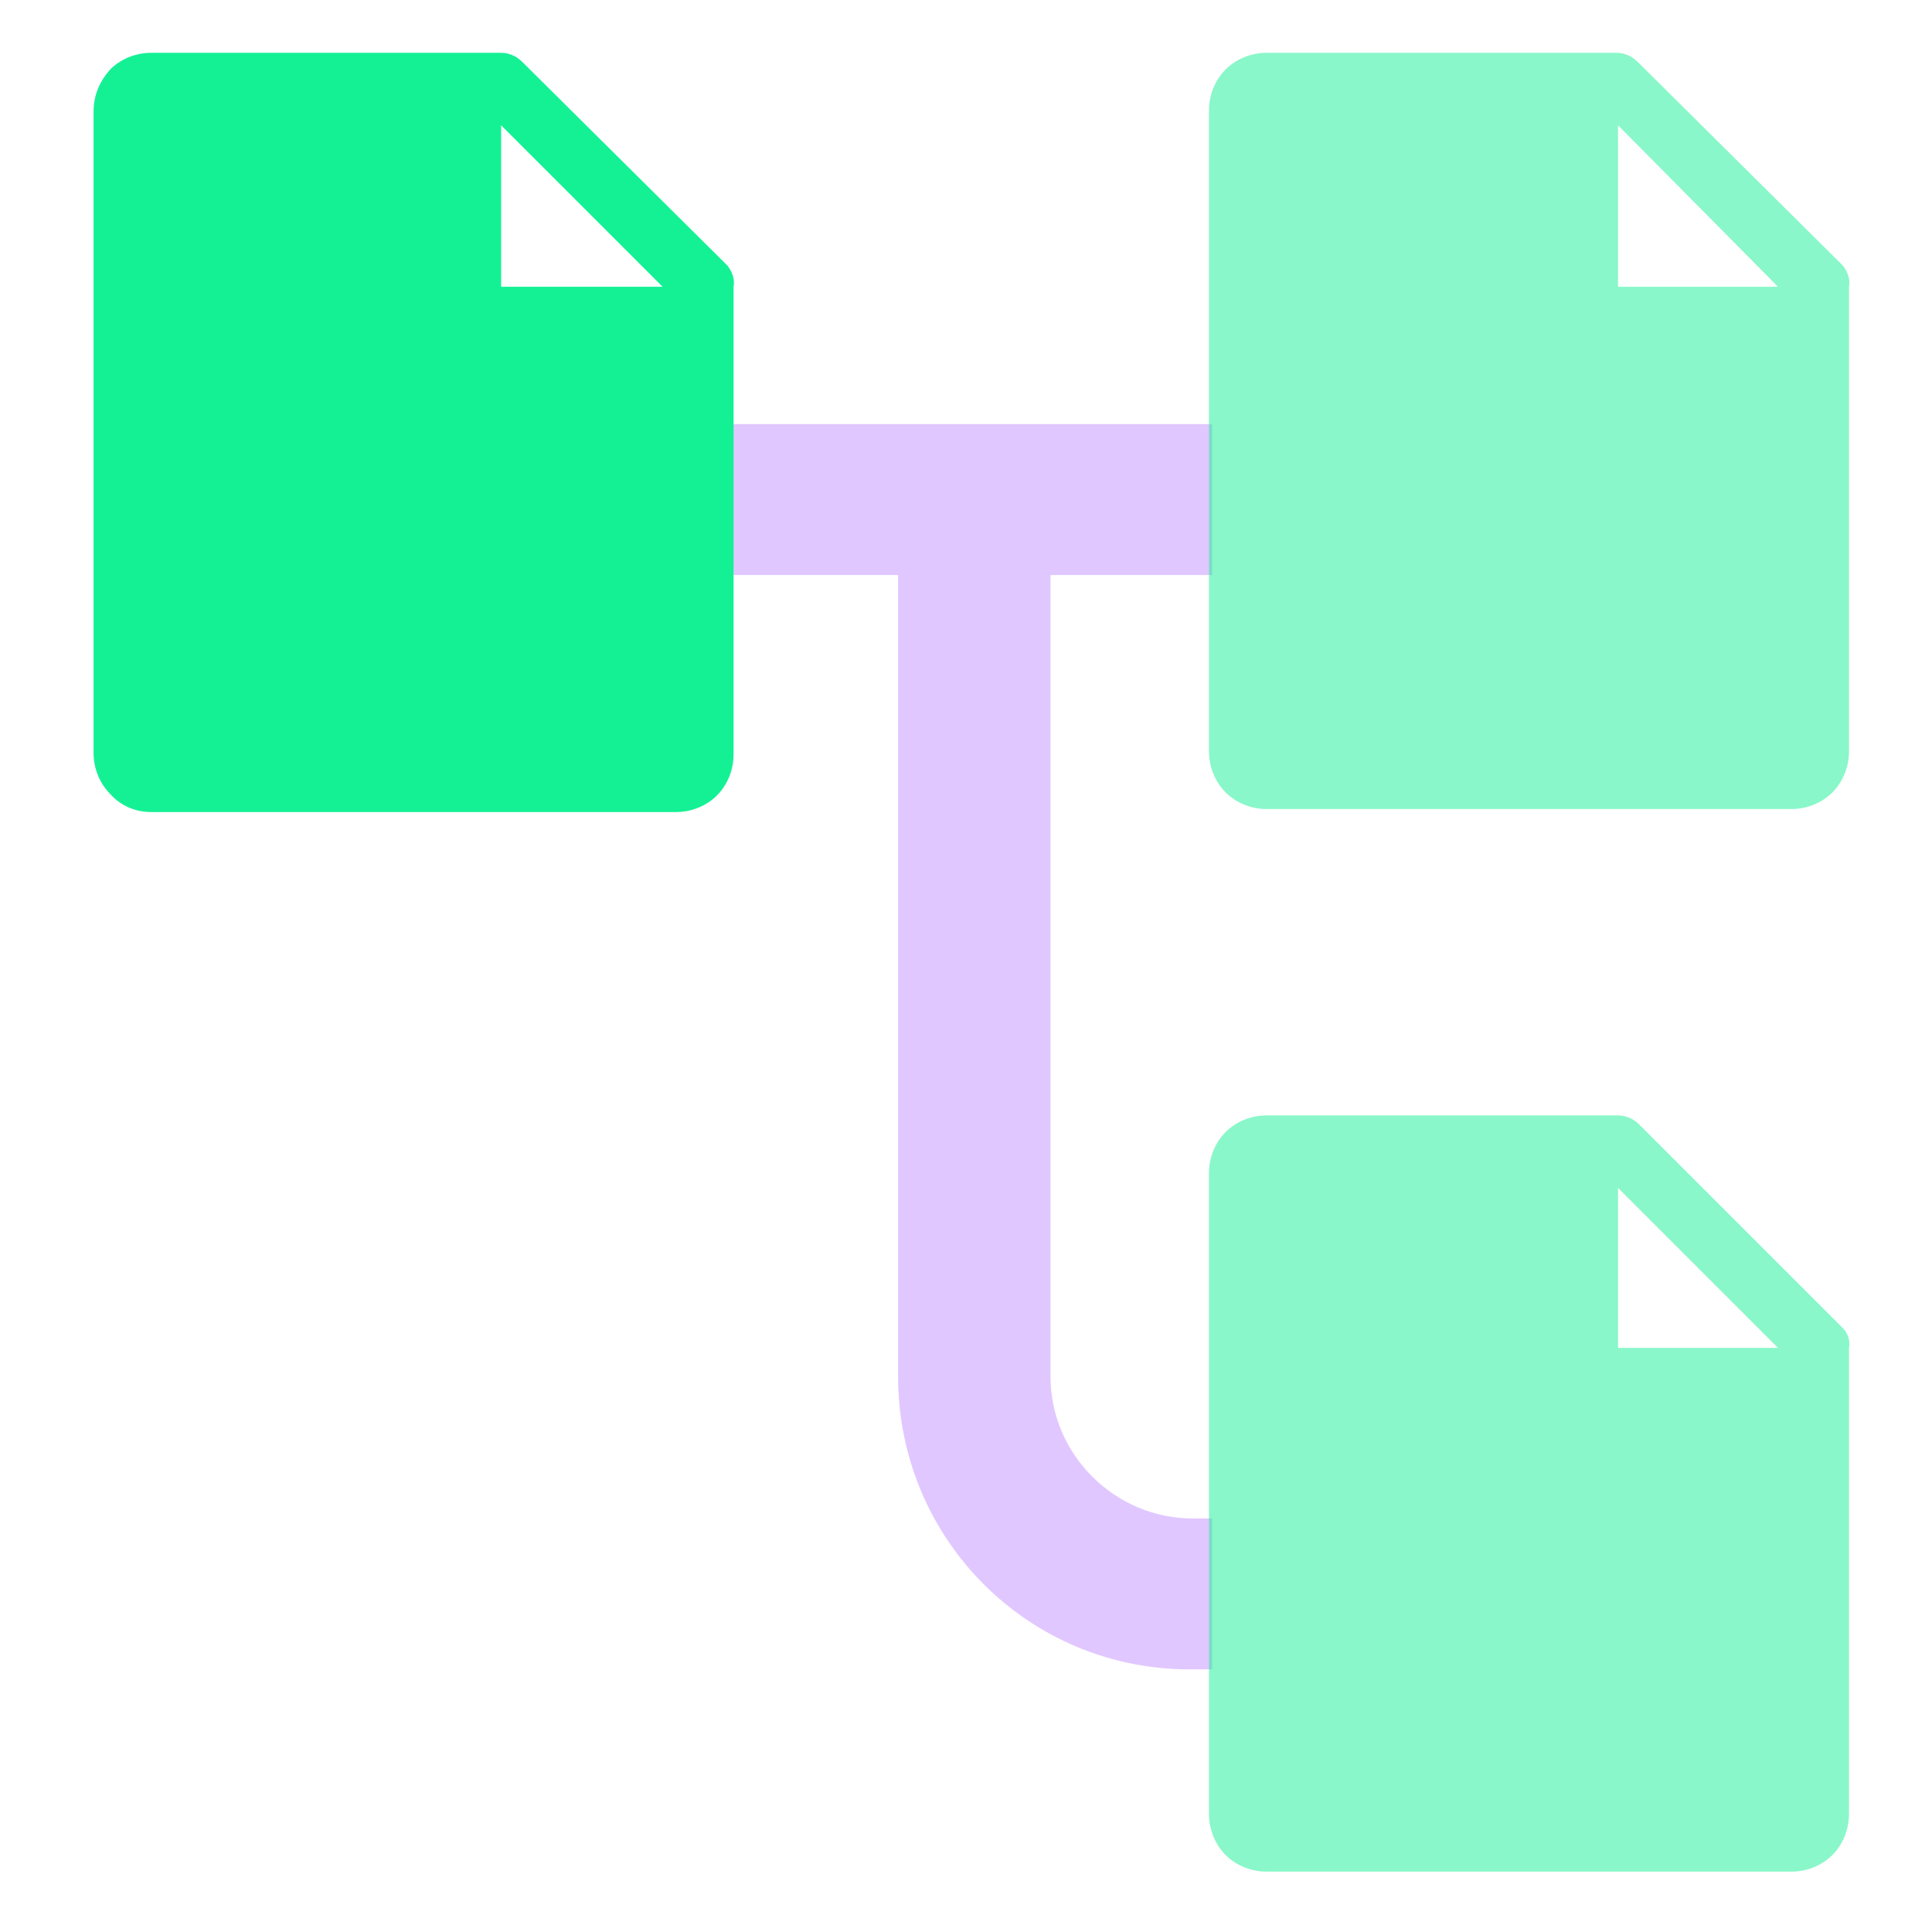 <?xml version="1.0" encoding="utf-8"?>
<!-- Generator: Adobe Illustrator 27.6.0, SVG Export Plug-In . SVG Version: 6.00 Build 0)  -->
<svg version="1.1" id="Layer_1" xmlns="http://www.w3.org/2000/svg" xmlns:xlink="http://www.w3.org/1999/xlink" x="0px" y="0px"
	 viewBox="0 0 128 128" style="enable-background:new 0 0 128 128;" xml:space="preserve">
<style type="text/css">
	.st0{fill:#9945FF;fill-opacity:0.3;}
	.st1{fill:#14F195;}
	.st2{fill:#14F195;fill-opacity:0.5;}
</style>
<path class="st0" d="M59.5,91.2V38.1H43.1v-10h37.2v10H69.6v53.1c0,5.2,4.3,9.4,9.4,9.4h1.3v10H79C68.2,110.7,59.5,102,59.5,91.2z"
	/>
<path class="st1" d="M48.2,17.6L34.6,4.1c-0.4-0.4-0.9-0.6-1.4-0.6H10c-1,0-2,0.4-2.7,1.1C6.6,5.4,6.2,6.3,6.2,7.4v42.5
	c0,1,0.4,2,1.1,2.7C8,53.4,9,53.8,10,53.8h34.8c1,0,2-0.4,2.7-1.1c0.7-0.7,1.1-1.7,1.1-2.7V19C48.7,18.5,48.5,18,48.2,17.6
	L48.2,17.6z M33.2,19V8.3L43.9,19H33.2z"/>
<path class="st2" d="M122.1,17.6L108.5,4.1c-0.4-0.4-0.9-0.6-1.4-0.6H83.9c-1,0-2,0.4-2.7,1.1c-0.7,0.7-1.1,1.7-1.1,2.7v42.5
	c0,1,0.4,2,1.1,2.7c0.7,0.7,1.7,1.1,2.7,1.1h34.8c1,0,2-0.4,2.7-1.1c0.7-0.7,1.1-1.7,1.1-2.7V19C122.6,18.5,122.4,18,122.1,17.6
	L122.1,17.6z M107.2,19V8.3L117.8,19H107.2z"/>
<path class="st2" d="M122.1,88l-13.5-13.5c-0.4-0.4-0.9-0.6-1.4-0.6H83.9c-1,0-2,0.4-2.7,1.1c-0.7,0.7-1.1,1.7-1.1,2.7v42.5
	c0,1,0.4,2,1.1,2.7c0.7,0.7,1.7,1.1,2.7,1.1h34.8c1,0,2-0.4,2.7-1.1c0.7-0.7,1.1-1.7,1.1-2.7V89.3C122.6,88.8,122.4,88.3,122.1,88
	L122.1,88z M107.2,89.3V78.7l10.6,10.6H107.2z"/>
</svg>
